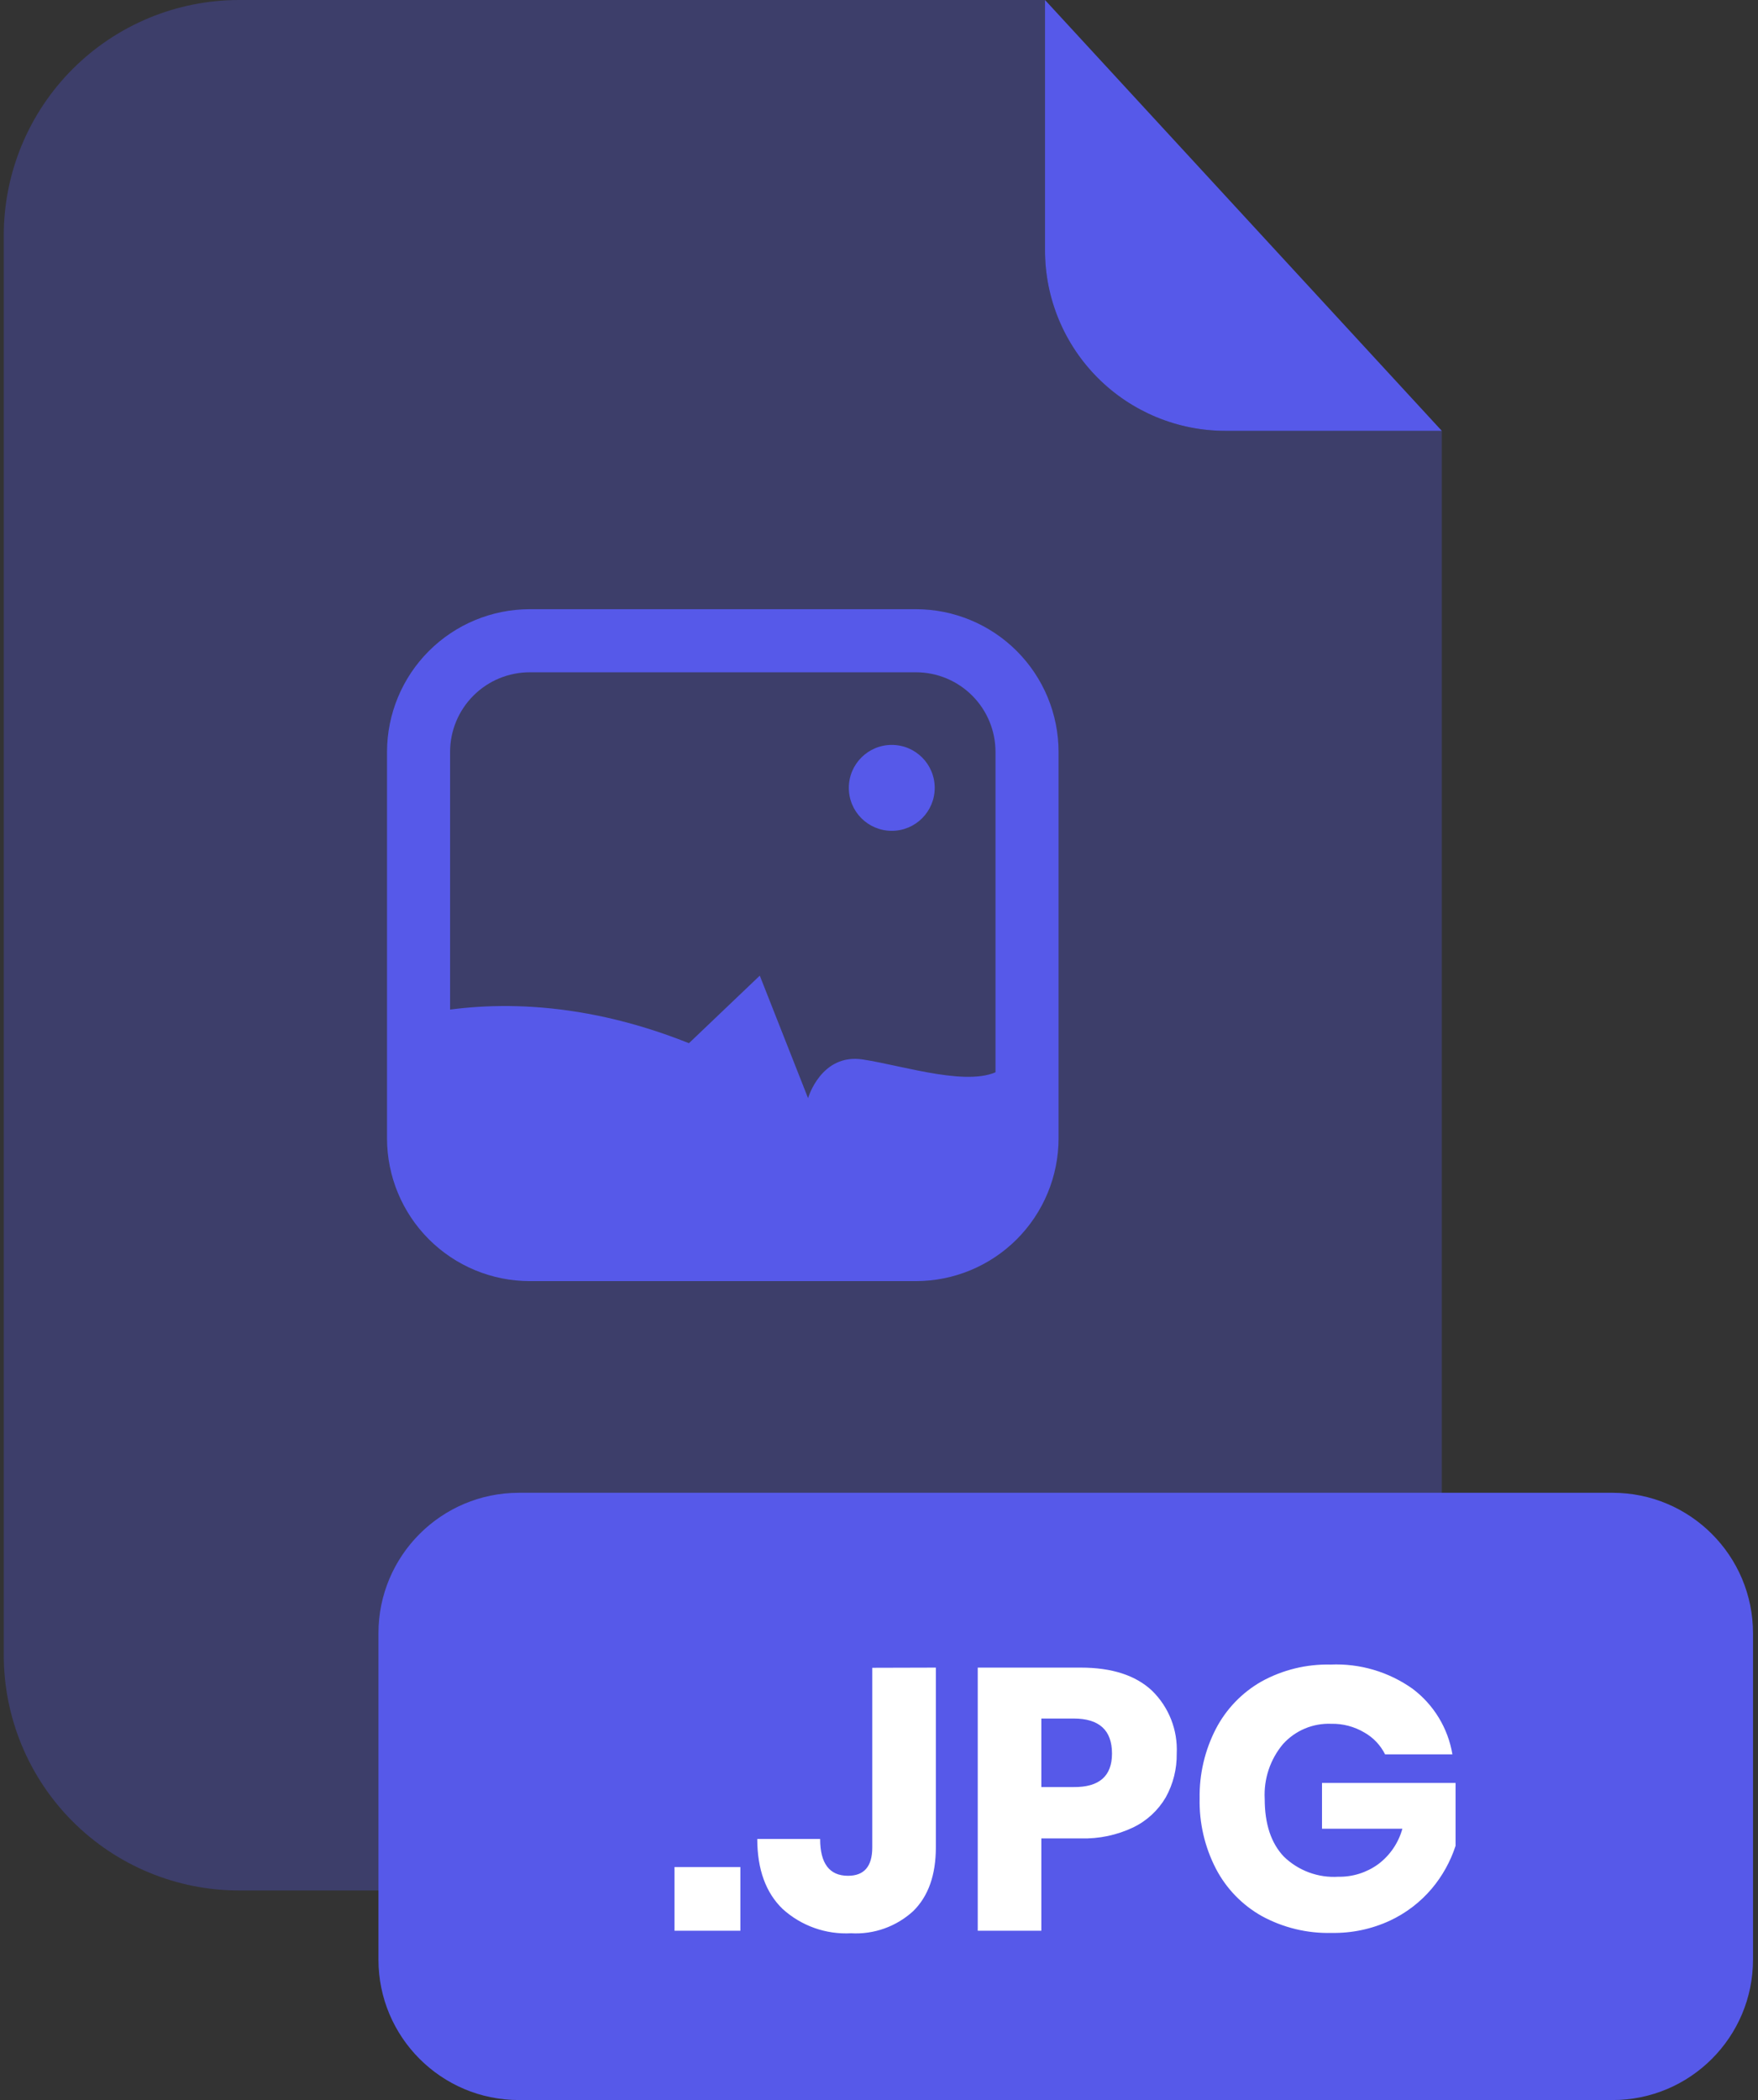 <svg xmlns="http://www.w3.org/2000/svg" fill="none" viewBox="0 0 201 240"><rect x="0" y="0" width="201" height="240" fill="#333333" stroke="none"/><g clip-path="url(#a)"><path fill="#5659E9" d="M140.1 49.24C134.632 49.237 129.389 47.064 125.522 43.198C121.656 39.331 119.482 34.088 119.48 28.62V0H27.34C23.805 -2.4406e-07 20.305 0.696 17.04 2.049C13.774 3.402 10.807 5.385 8.308 7.885C5.809 10.385 3.827 13.353 2.475 16.619C1.124 19.885 0.428 23.385 0.43 26.92V189.13C0.428 192.665 1.124 196.165 2.475 199.431C3.827 202.697 5.809 205.665 8.308 208.165C10.807 210.665 13.774 212.648 17.04 214.001C20.305 215.354 23.805 216.05 27.34 216.05H137.94C141.474 216.05 144.974 215.354 148.24 214.001C151.506 212.648 154.472 210.665 156.971 208.165C159.47 205.665 161.452 202.697 162.804 199.431C164.156 196.165 164.851 192.665 164.85 189.13V49.25L140.1 49.24Z" opacity=".3"/><path fill="#5659E9" d="M164.85 49.24H140.1C134.632 49.237 129.389 47.064 125.522 43.198 121.656 39.331 119.482 34.088 119.48 28.62V0L164.85 49.24ZM184.37 170.6H59.33C50.46 170.6 43.27 177.79 43.27 186.66V223.94C43.27 232.81 50.46 240 59.33 240H184.37C193.24 240 200.43 232.81 200.43 223.94V186.66C200.43 177.79 193.24 170.6 184.37 170.6Z"/><path fill="#fff" d="M84.65 213.37V220.65H77.12V213.37H84.65ZM107 190.58V211.12C107 214.273 106.143 216.697 104.43 218.39 103.473 219.272 102.349 219.952 101.124 220.39 99.899 220.828 98.599 221.015 97.3 220.94 95.877 221.016 94.454 220.81 93.112 220.333 91.769 219.856 90.535 219.117 89.48 218.16 87.553 216.3 86.587 213.633 86.58 210.16H93.77C93.77 212.97 94.84 214.37 96.96 214.37 98.81 214.37 99.73 213.29 99.73 211.14V190.6L107 190.58ZM119.06 210.1V220.65H111.79V190.58H123.57C127.136 190.58 129.856 191.463 131.73 193.23 132.678 194.159 133.418 195.278 133.903 196.514 134.387 197.75 134.604 199.074 134.54 200.4 134.567 202.147 134.136 203.871 133.29 205.4 132.419 206.891 131.124 208.088 129.57 208.84 127.698 209.729 125.641 210.161 123.57 210.1H119.06ZM127.14 200.4C127.14 197.733 125.68 196.4 122.76 196.4H119.06V204.23H122.76C125.68 204.257 127.14 202.98 127.14 200.4ZM161.51 193C163.931 194.821 165.56 197.502 166.06 200.49H158.36C157.839 199.444 157.017 198.577 156 198 154.854 197.32 153.542 196.973 152.21 197 151.176 196.958 150.145 197.144 149.191 197.545 148.237 197.946 147.383 198.552 146.69 199.32 145.223 201.069 144.476 203.311 144.6 205.59 144.6 208.45 145.33 210.647 146.79 212.18 147.611 212.976 148.589 213.592 149.662 213.988 150.735 214.384 151.878 214.552 153.02 214.48 154.651 214.51 156.249 214.008 157.57 213.05 158.919 212.043 159.894 210.614 160.34 208.99H151.15V203.76H166.42V210.95C165.836 212.74 164.913 214.4 163.7 215.84 162.386 217.392 160.752 218.64 158.91 219.5 156.827 220.462 154.554 220.941 152.26 220.9 149.47 220.973 146.71 220.307 144.26 218.97 142.019 217.71 140.194 215.823 139.01 213.54 137.737 211.069 137.101 208.319 137.16 205.54 137.11 202.778 137.745 200.046 139.01 197.59 140.192 195.313 142.008 193.427 144.24 192.16 146.654 190.833 149.376 190.167 152.13 190.23 155.477 190.084 158.778 191.059 161.51 193Z"/><path fill="#5659E9" d="M104.73 146.41H60.56C56.236 146.405 52.09 144.685 49.033 141.627C45.975 138.57 44.255 134.424 44.25 130.1V85.93C44.255 81.606 45.975 77.461 49.033 74.403C52.09 71.346 56.236 69.625 60.56 69.62H104.73C109.053 69.625 113.197 71.346 116.253 74.404C119.309 77.462 121.027 81.607 121.03 85.93V130.1C121.027 134.423 119.309 138.569 116.253 141.627C113.197 144.684 109.053 146.405 104.73 146.41ZM60.56 76.83C58.147 76.833 55.834 77.792 54.128 79.498C52.422 81.204 51.462 83.517 51.46 85.93V130.1C51.462 132.513 52.422 134.826 54.128 136.532C55.834 138.238 58.147 139.197 60.56 139.2H104.73C107.141 139.197 109.454 138.238 111.158 136.531C112.862 134.825 113.82 132.512 113.82 130.1V85.93C113.82 83.518 112.862 81.205 111.158 79.499C109.454 77.793 107.141 76.833 104.73 76.83H60.56Z"/><path fill="#5659E9" d="M117.43 121.7V130.1C117.427 133.467 116.088 136.696 113.707 139.077 111.326 141.458 108.097 142.797 104.73 142.8H60.56C57.192 142.8 53.961 141.462 51.58 139.08 49.198 136.698 47.86 133.468 47.86 130.1V116C54.93 114.48 65.7 114 78.77 119.22L86.87 111.5 92.39 125.5C92.39 125.5 93.87 120.35 98.65 121.08 103.43 121.81 111.17 124.4 114.48 122.19 115.372 121.675 116.419 121.501 117.43 121.7ZM101.96 94.95C104.671 94.95 106.87 92.752 106.87 90.04 106.87 87.328 104.671 85.13 101.96 85.13 99.248 85.13 97.05 87.328 97.05 90.04 97.05 92.752 99.248 94.95 101.96 94.95Z"/></g><defs><clipPath id="a"><path fill="#fff" d="M0 0H200V240H0z" transform="translate(.43)"/></clipPath></defs></svg>